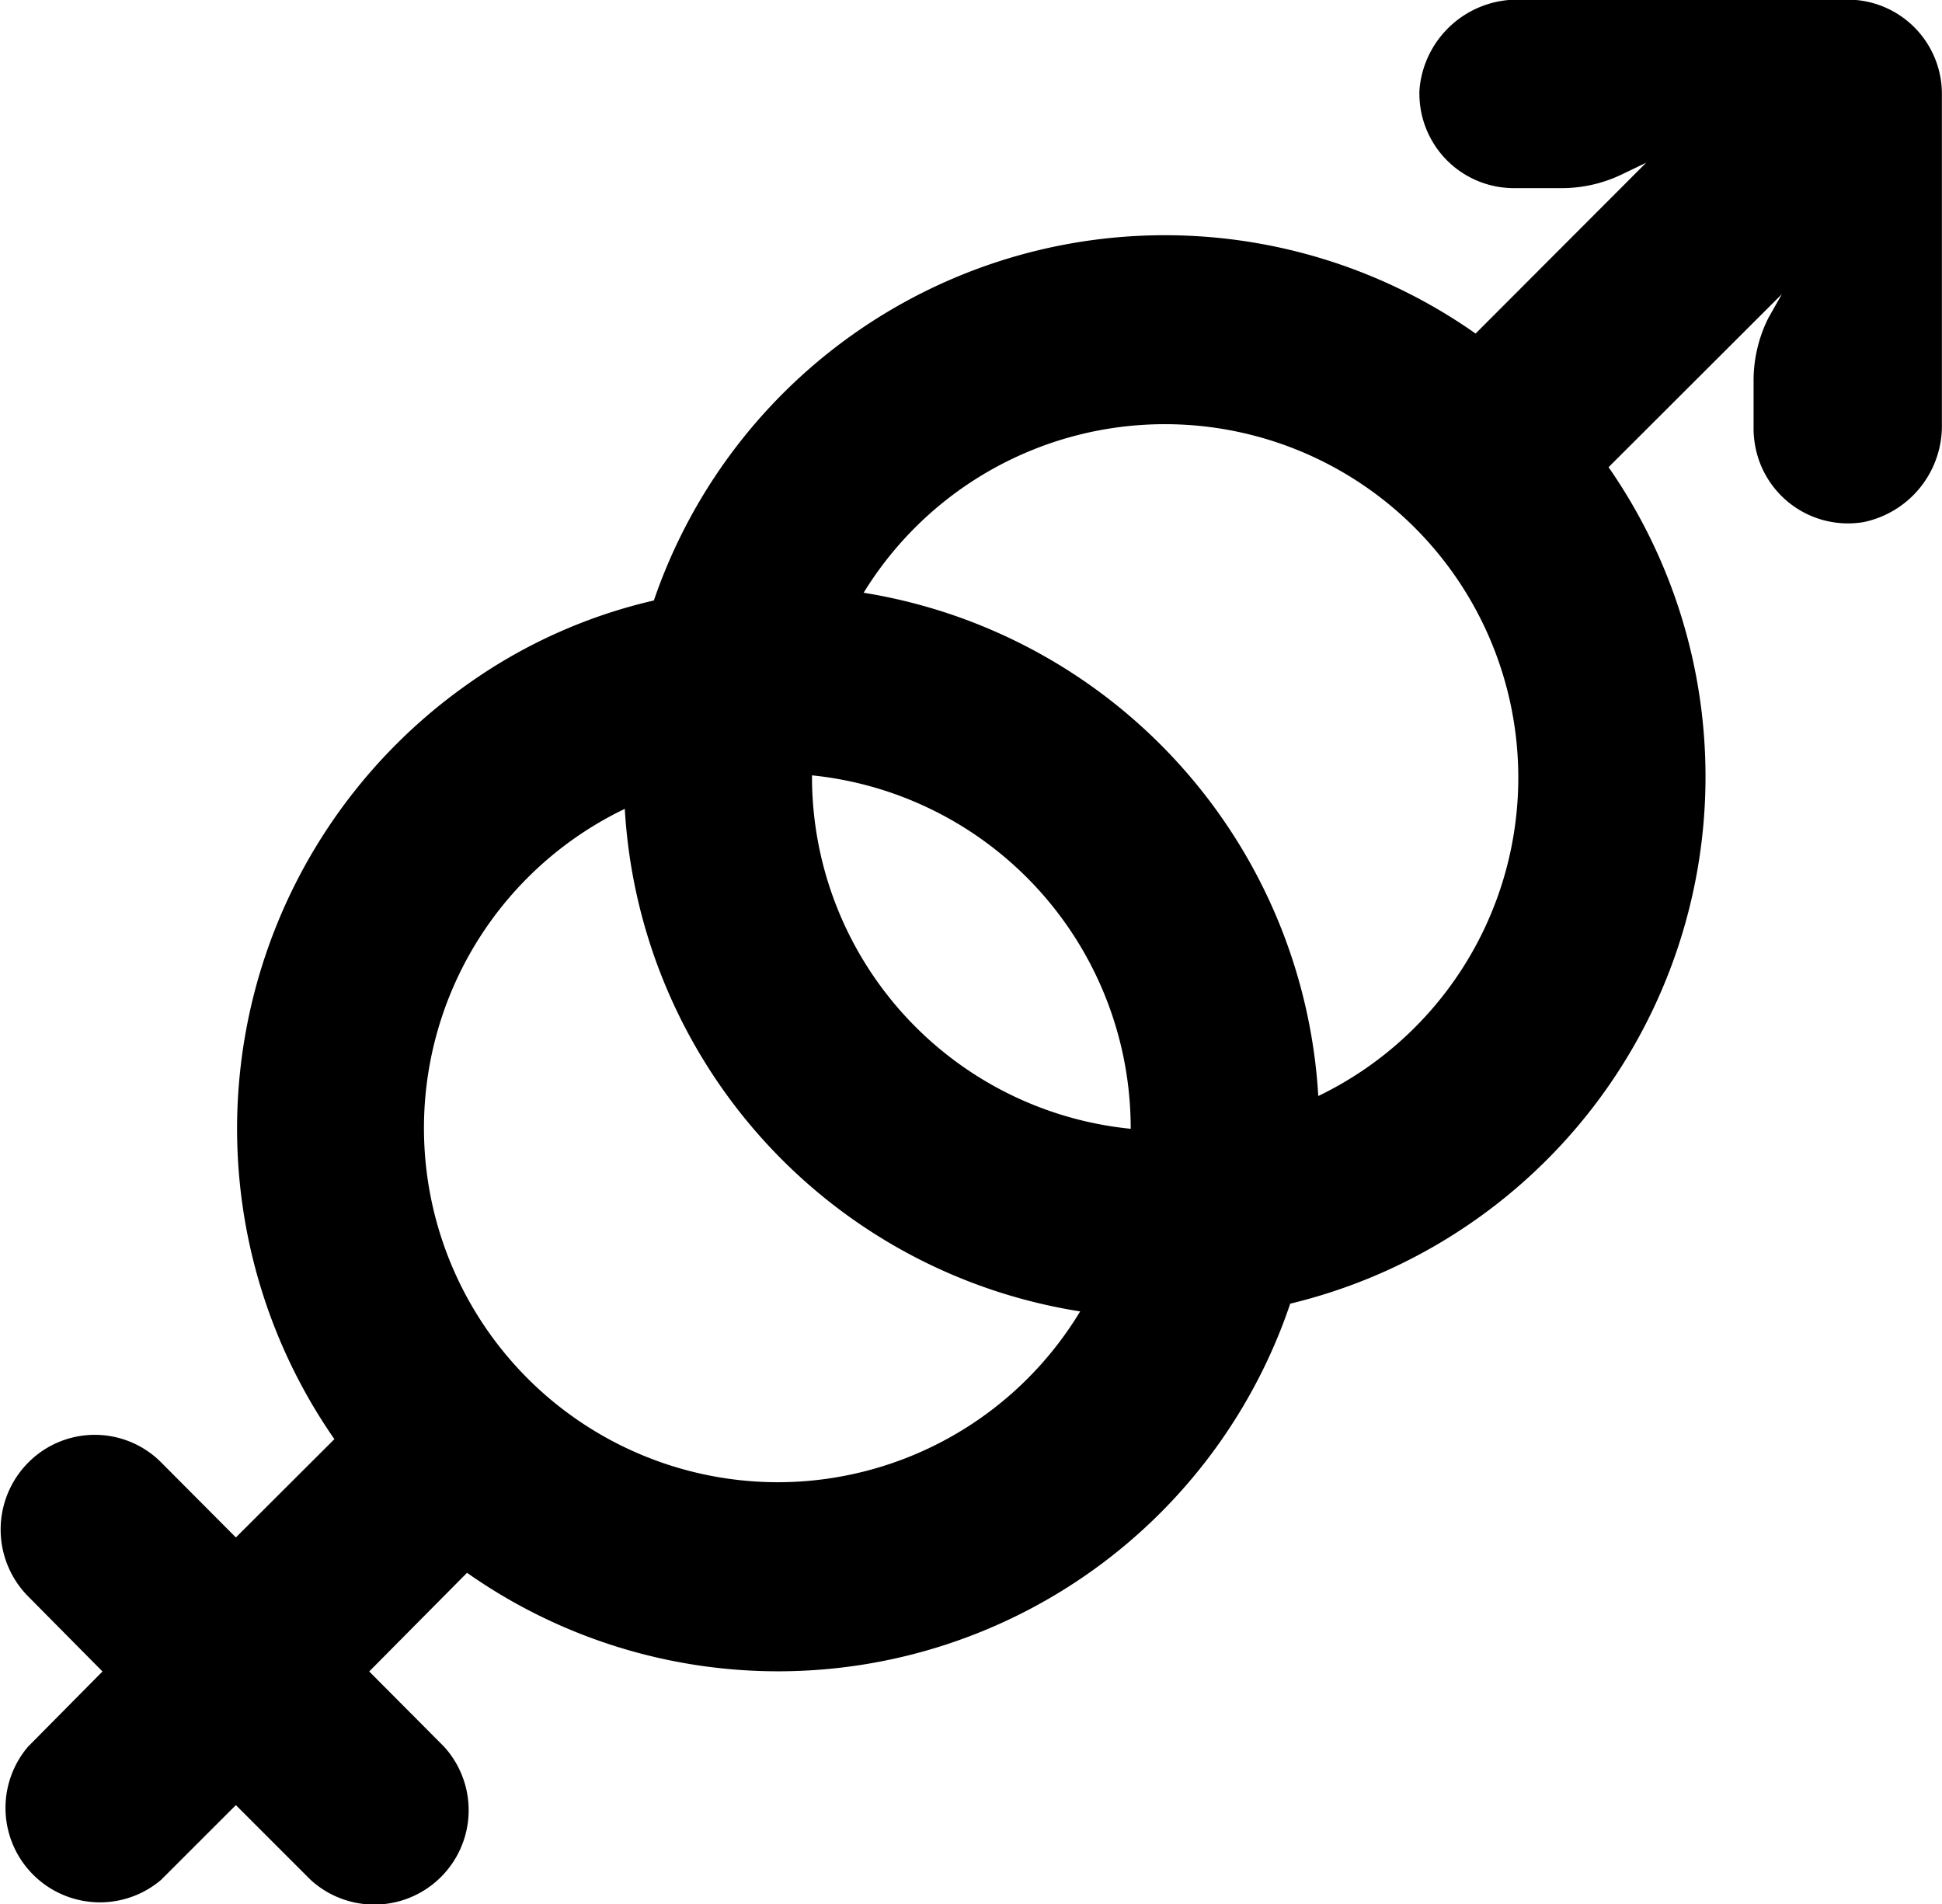 <svg xmlns="http://www.w3.org/2000/svg" width="52.75" height="51.72" viewBox="0 0 52.75 51.72">
<defs>
    <style>
      .cls-1 {
        fill-rule: evenodd;
      }
    </style>
  </defs>
  <path id="_7" data-name="7" class="cls-1" d="M478.407,3232.93h-8.956a2.666,2.666,0,0,0-2.667,2.36,1.477,1.477,0,0,0-.01.21,2.567,2.567,0,0,0,2.567,2.55h1.274a3.768,3.768,0,0,0,1.652-.37l0.666-.32L468.3,3242a14.67,14.67,0,0,0-22.32,7.25,14.245,14.245,0,0,0-5.026,2.25,14.772,14.772,0,0,0-3.652,20.53l-2.676,2.67-2.021-2.03a2.544,2.544,0,0,0-3.622,0,2.58,2.58,0,0,0,0,3.63l2.02,2.04-2.02,2.04a2.565,2.565,0,0,0,3.612,3.62l2.031-2.03,2.03,2.03a2.563,2.563,0,0,0,3.622-3.62l-2.03-2.04,2.657-2.68a14.681,14.681,0,0,0,22.36-7.31,14.725,14.725,0,0,0,8.647-22.72l4.707-4.7-0.368.65a3.808,3.808,0,0,0-.4,1.7v1.27a2.592,2.592,0,0,0,.04.48,2.561,2.561,0,0,0,2.955,2.09,2.67,2.67,0,0,0,2.12-2.67v-8.96A2.56,2.56,0,0,0,478.407,3232.93Zm-19.475,30.67a9.608,9.608,0,0,1-8.657-9.55V3254a9.637,9.637,0,0,1,8.657,9.58v0.02Zm-9.593,9.6a9.619,9.619,0,0,1-4.149-18.29,14.672,14.672,0,0,0,12.369,13.65A9.6,9.6,0,0,1,449.339,3273.2Zm14.688-10.49a14.717,14.717,0,0,0-12.349-13.67A9.6,9.6,0,1,1,464.027,3262.71Z" transform="translate(-428.219 -3232.94)"/>
</svg>
